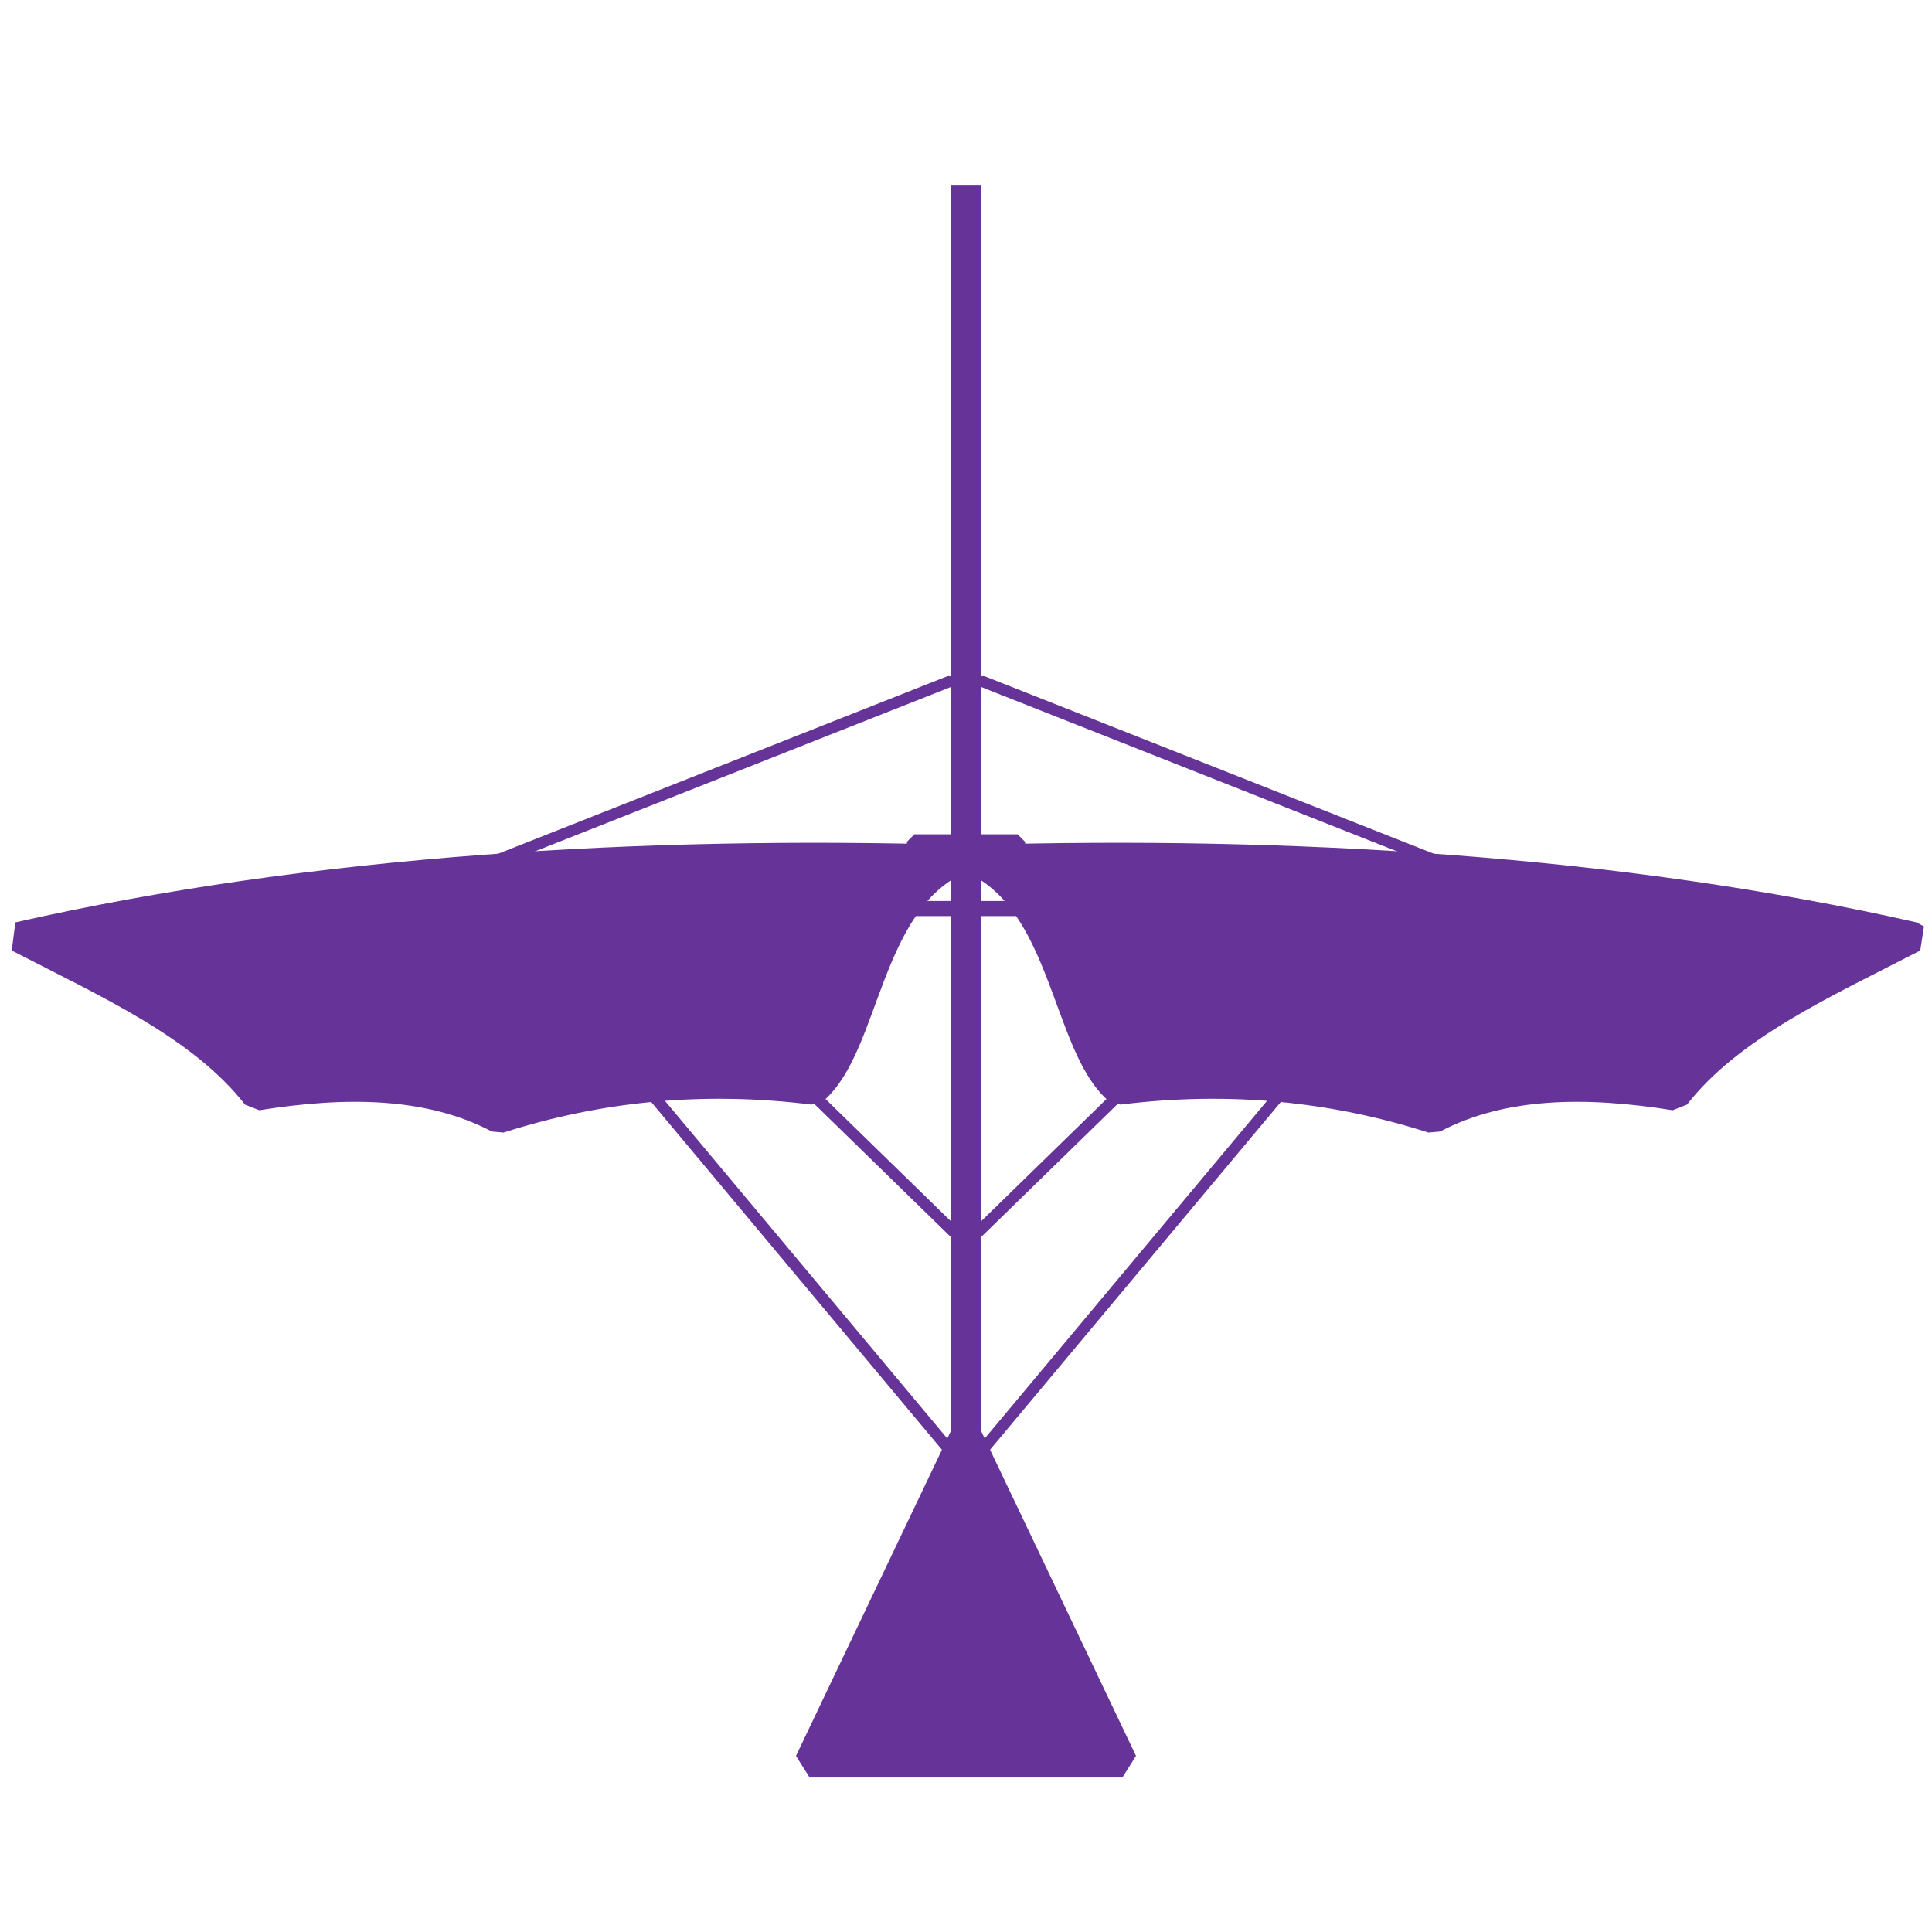 <?xml version="1.0" encoding="UTF-8" standalone="no"?>
<!-- Created with Inkscape (http://www.inkscape.org/) -->

<svg
   xmlns:osb="http://www.openswatchbook.org/uri/2009/osb"
   xmlns:dc="http://purl.org/dc/elements/1.1/"
   xmlns:cc="http://creativecommons.org/ns#"
   xmlns:rdf="http://www.w3.org/1999/02/22-rdf-syntax-ns#"
   xmlns:svg="http://www.w3.org/2000/svg"
   xmlns="http://www.w3.org/2000/svg"
   xmlns:sodipodi="http://sodipodi.sourceforge.net/DTD/sodipodi-0.dtd"
   xmlns:inkscape="http://www.inkscape.org/namespaces/inkscape"
   width="512"
   height="512"
   viewBox="0 0 512 512"
   id="svg2"
   version="1.1"
   inkscape:version="0.91 r13725"
   sodipodi:docname="logo-solid.svg">
  <title
     id="title4136">Mechanical Bird</title>
  <defs
     id="defs4">
    <linearGradient
       id="linearGradient4201"
       osb:paint="solid">
      <stop
         style="stop-color:#000000;stop-opacity:1;"
         offset="0"
         id="stop4203" />
    </linearGradient>
  </defs>
  <sodipodi:namedview
     id="base"
     pagecolor="#ffffff"
     bordercolor="#666666"
     borderopacity="1.0"
     inkscape:pageopacity="0.0"
     inkscape:pageshadow="2"
     inkscape:zoom="1.4142136"
     inkscape:cx="124.54025"
     inkscape:cy="217.85756"
     inkscape:document-units="px"
     inkscape:current-layer="layer1"
     showgrid="false"
     units="px"
     borderlayer="true"
     inkscape:showpageshadow="false"
     inkscape:window-width="1920"
     inkscape:window-height="1025"
     inkscape:window-x="1366"
     inkscape:window-y="27"
     inkscape:window-maximized="1" />
  <g
     inkscape:label="Layer 1"
     inkscape:groupmode="layer"
     id="layer1"
     transform="translate(0,-540.362)">
    <path
       style="fill:#663399;fill-rule:evenodd;stroke:#663399;stroke-width:8;stroke-linecap:round;stroke-linejoin:bevel;stroke-miterlimit:4;stroke-dasharray:none;stroke-opacity:1;fill-opacity:1"
       d="m 4.95,788.712 c 23.563,12.175 48.607,23.293 63.135,41.921 23.699,-3.773 45.812,-3.581 64.145,6.061 26.453,-8.494 54.191,-11.203 83.338,-7.576 13.717,-11.782 13.927,-49.5 37.944,-60.862 C 171.084,765.91 83.347,770.912 4.95,788.712 Z"
       id="path4168"
       inkscape:connector-curvature="0"
       sodipodi:nodetypes="cccccc" />
    <path
       style="fill:none;fill-rule:evenodd;stroke:#663399;stroke-width:3;stroke-linecap:round;stroke-linejoin:bevel;stroke-miterlimit:4;stroke-dasharray:none;stroke-opacity:1"
       d="M 69.094,830.129 89.297,774.57"
       id="path4185"
       inkscape:connector-curvature="0" />
    <path
       style="fill:none;fill-rule:evenodd;stroke:#663399;stroke-width:3;stroke-linecap:round;stroke-linejoin:bevel;stroke-miterlimit:4;stroke-dasharray:none;stroke-opacity:1"
       d="m 133.744,835.179 8.081,-65.155"
       id="path4187"
       inkscape:connector-curvature="0" />
    <path
       style="fill:none;fill-rule:evenodd;stroke:#663399;stroke-width:3;stroke-linecap:round;stroke-linejoin:bevel;stroke-miterlimit:4;stroke-dasharray:none;stroke-opacity:1"
       d="m 253.952,868.009 -40.406,-39.396 -19.698,-59.094"
       id="path4191"
       inkscape:connector-curvature="0" />
    <path
       style="fill:none;fill-rule:evenodd;stroke:#663399;stroke-width:3;stroke-linecap:round;stroke-linejoin:bevel;stroke-miterlimit:4;stroke-dasharray:none;stroke-opacity:1"
       d="M 252.437,925.588 123.643,771.54 251.427,721.032"
       id="path4193"
       inkscape:connector-curvature="0" />
    <path
       style="fill:#663399;fill-rule:evenodd;stroke:#663399;stroke-width:8;stroke-linecap:round;stroke-linejoin:bevel;stroke-miterlimit:4;stroke-dasharray:none;stroke-opacity:1;fill-opacity:1"
       d="M 256 49.605 L 255.973 49.859 L 255.973 380.176 L 214.557 467.049 L 297.443 467.049 L 256.027 380.176 L 256.027 49.857 L 256 49.605 z "
       transform="translate(0,540.362)"
       id="path4195" />
    <path
       style="fill:none;fill-rule:evenodd;stroke:#663399;stroke-width:4;stroke-linecap:round;stroke-linejoin:bevel;stroke-miterlimit:4;stroke-dasharray:none;stroke-opacity:1"
       d="m 254.457,763.459 -12.122,0 0,17.678 12.122,0"
       id="path4199"
       inkscape:connector-curvature="0" />
    <path
       style="fill:#663399;fill-rule:evenodd;stroke:#663399;stroke-width:8;stroke-linecap:round;stroke-linejoin:bevel;stroke-miterlimit:4;stroke-dasharray:none;stroke-opacity:1;fill-opacity:1"
       d="m 507.05,788.713 c -23.563,12.175 -48.607,23.293 -63.135,41.921 -23.699,-3.773 -45.812,-3.581 -64.145,6.061 -26.453,-8.494 -54.191,-11.203 -83.338,-7.576 -13.717,-11.782 -13.927,-49.5 -37.944,-60.862 82.426,-2.346 170.164,2.655 248.561,20.456 z"
       id="path4168-9"
       inkscape:connector-curvature="0"
       sodipodi:nodetypes="cccccc" />
    <path
       style="fill:none;fill-rule:evenodd;stroke:#663399;stroke-width:3;stroke-linecap:round;stroke-linejoin:bevel;stroke-miterlimit:4;stroke-dasharray:none;stroke-opacity:1"
       d="M 442.905,830.13 422.702,774.571"
       id="path4185-3"
       inkscape:connector-curvature="0" />
    <path
       style="fill:none;fill-rule:evenodd;stroke:#663399;stroke-width:3;stroke-linecap:round;stroke-linejoin:bevel;stroke-miterlimit:4;stroke-dasharray:none;stroke-opacity:1"
       d="m 378.255,835.18 -8.081,-65.155"
       id="path4187-3"
       inkscape:connector-curvature="0" />
    <path
       style="fill:none;fill-rule:evenodd;stroke:#663399;stroke-width:3;stroke-linecap:round;stroke-linejoin:bevel;stroke-miterlimit:4;stroke-dasharray:none;stroke-opacity:1"
       d="m 258.047,868.01 40.406,-39.396 19.698,-59.094"
       id="path4191-8"
       inkscape:connector-curvature="0" />
    <path
       style="fill:none;fill-rule:evenodd;stroke:#663399;stroke-width:3;stroke-linecap:round;stroke-linejoin:bevel;stroke-miterlimit:4;stroke-dasharray:none;stroke-opacity:1"
       d="M 259.562,925.589 388.357,771.541 260.572,721.033"
       id="path4193-0"
       inkscape:connector-curvature="0" />
    <path
       style="fill:none;fill-rule:evenodd;stroke:#663399;stroke-width:4;stroke-linecap:round;stroke-linejoin:bevel;stroke-miterlimit:4;stroke-dasharray:none;stroke-opacity:1"
       d="m 257.542,763.459 12.122,0 0,17.678 -12.122,0"
       id="path4199-6"
       inkscape:connector-curvature="0" />
  </g>
</svg>
